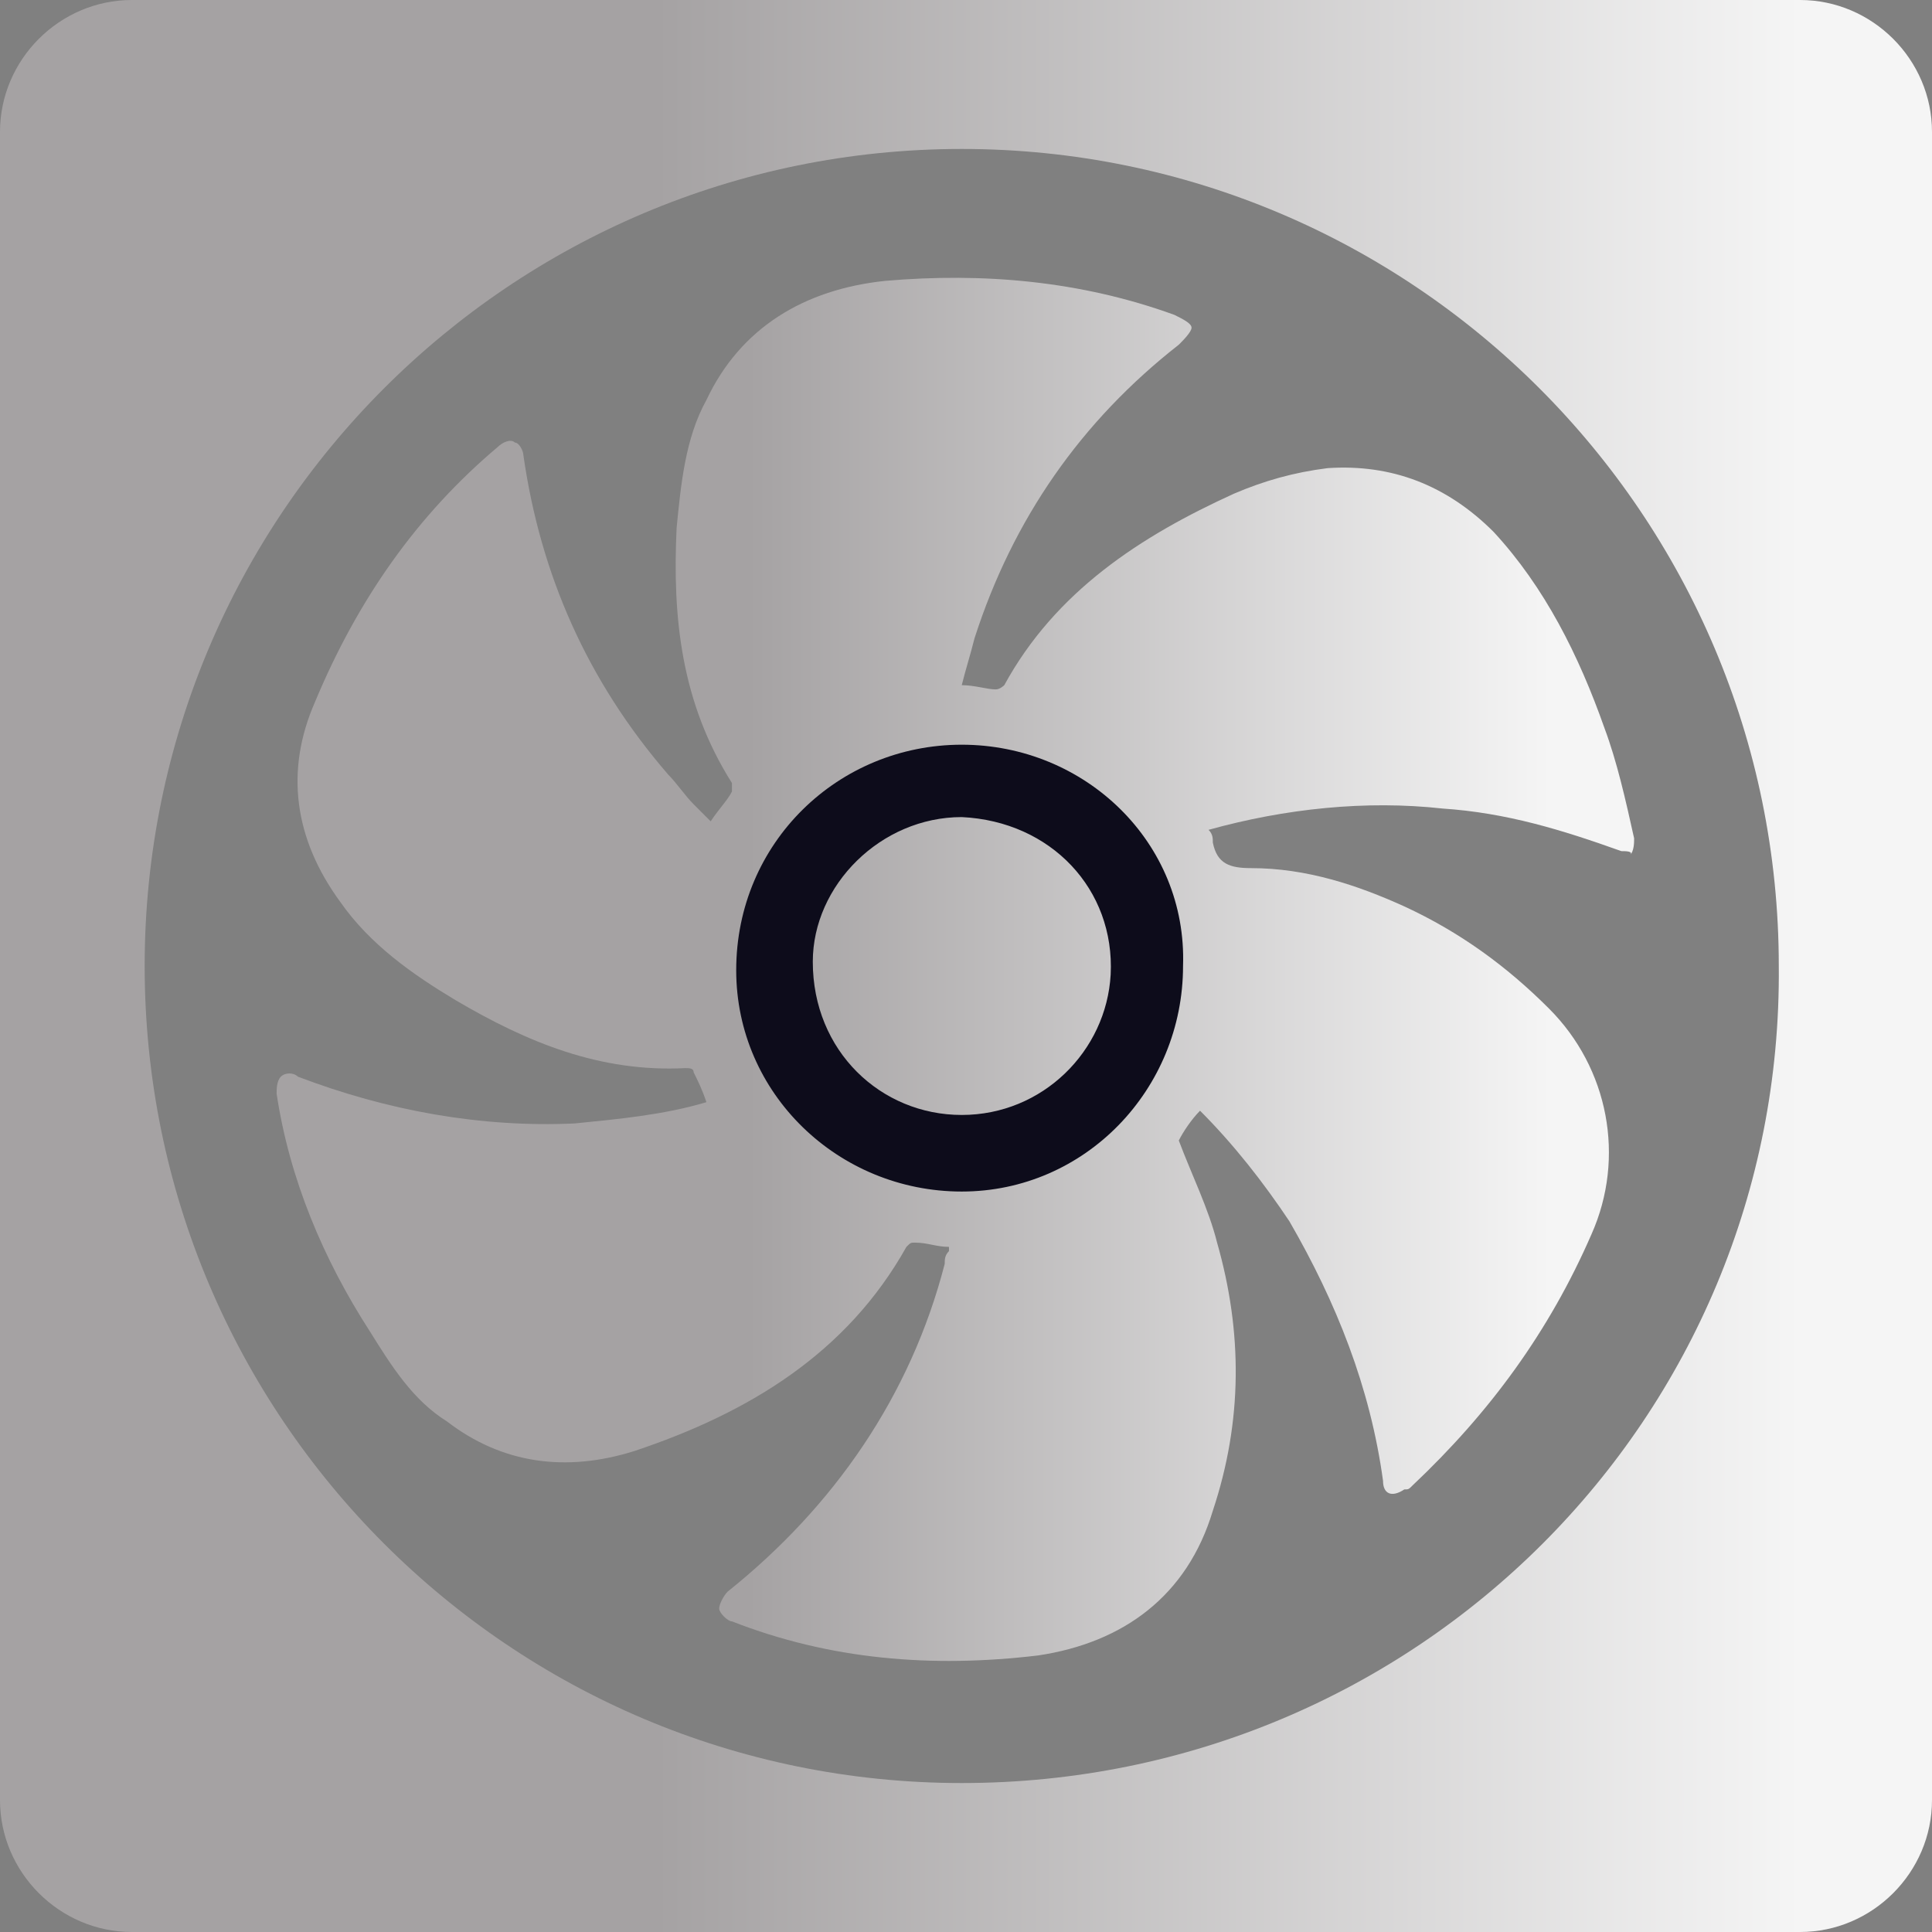 <svg width="50" height="50" viewBox="0 0 50 50" fill="none" xmlns="http://www.w3.org/2000/svg">
<rect x="0" y="0" width="50" height="50" fill="#808080" stroke="none"/>
<path d="M41.96 22.027C40.419 21.476 38.987 21.035 37.335 20.925C35.352 20.705 33.26 20.925 31.277 21.476C31.388 21.586 31.388 21.696 31.388 21.806C31.498 22.357 31.828 22.467 32.379 22.467C33.811 22.467 35.132 22.908 36.344 23.458C37.775 24.119 38.987 25 40.088 26.102C41.63 27.643 42.071 29.956 41.189 31.939C40.088 34.471 38.546 36.564 36.564 38.436C36.454 38.546 36.454 38.546 36.344 38.546C36.013 38.767 35.793 38.657 35.793 38.326C35.463 35.903 34.581 33.701 33.37 31.608C32.709 30.617 31.938 29.626 31.057 28.745C30.837 28.965 30.617 29.295 30.507 29.516C30.837 30.397 31.278 31.278 31.498 32.159C32.159 34.471 32.159 36.784 31.388 39.097C30.727 41.3 29.075 42.511 26.872 42.842C24.119 43.172 21.476 42.952 18.943 41.961C18.833 41.961 18.612 41.74 18.612 41.63C18.612 41.52 18.723 41.3 18.833 41.19C21.586 38.987 23.568 36.123 24.449 32.709C24.449 32.599 24.449 32.489 24.559 32.379V32.269C24.229 32.269 24.009 32.159 23.678 32.159C23.568 32.159 23.568 32.159 23.458 32.269C21.916 35.022 19.383 36.564 16.41 37.555C14.648 38.106 12.996 37.886 11.564 36.784C10.683 36.234 10.132 35.353 9.582 34.471C8.37 32.599 7.489 30.507 7.159 28.304C7.159 28.194 7.159 27.974 7.269 27.864C7.379 27.753 7.599 27.753 7.709 27.864C10.022 28.745 12.445 29.185 14.868 29.075C15.969 28.965 17.181 28.855 18.282 28.524C18.172 28.194 18.062 27.974 17.952 27.753C17.952 27.643 17.841 27.643 17.731 27.643C15.529 27.753 13.656 26.983 11.784 25.881C10.683 25.22 9.582 24.45 8.811 23.348C7.599 21.696 7.379 19.934 8.15 18.172C9.251 15.529 10.793 13.326 12.886 11.564C12.996 11.454 13.216 11.344 13.326 11.454C13.436 11.454 13.546 11.674 13.546 11.784C13.987 14.868 15.198 17.621 17.291 20.044C17.511 20.265 17.731 20.595 17.952 20.815C18.062 20.925 18.172 21.035 18.392 21.256C18.612 20.925 18.833 20.705 18.943 20.485C18.943 20.485 18.943 20.375 18.943 20.265C17.621 18.172 17.401 15.969 17.511 13.657C17.621 12.555 17.731 11.344 18.282 10.353C19.163 8.48 20.815 7.489 22.907 7.269C25.441 7.049 27.974 7.269 30.396 8.15C30.617 8.26 30.837 8.37 30.837 8.48C30.837 8.59 30.617 8.811 30.507 8.921C27.974 10.903 26.212 13.436 25.22 16.52C25.11 16.96 25 17.291 24.89 17.732C25.22 17.732 25.551 17.842 25.771 17.842C25.881 17.842 25.991 17.732 25.991 17.732C27.313 15.309 29.515 13.877 31.938 12.775C32.709 12.445 33.48 12.225 34.361 12.115C36.013 12.005 37.445 12.555 38.656 13.767C39.978 15.198 40.859 16.96 41.52 18.833C41.85 19.714 42.071 20.705 42.291 21.696C42.291 21.806 42.291 22.027 42.181 22.137C42.291 22.027 42.071 22.027 41.96 22.027Z" fill="url(#paint0_linear_2003_551)"/>
<path d="M46.586 0H3.414C1.542 0 0 1.542 0 3.414V46.586C0 48.458 1.542 50 3.414 50H46.586C48.458 50 50 48.458 50 46.586V3.414C50 1.542 48.458 0 46.586 0ZM24.89 46.145C13.216 46.145 3.744 36.674 3.744 25C3.744 13.326 13.216 3.855 24.89 3.855C36.564 3.855 46.035 13.326 46.035 25C46.145 36.674 36.674 46.145 24.89 46.145Z" fill="url(#paint1_linear_2003_551)"/>
<path d="M24.89 19.273C21.696 19.273 19.053 21.806 19.053 25.11C19.053 28.304 21.696 30.837 24.89 30.837C28.084 30.837 30.617 28.194 30.617 25C30.727 21.806 28.084 19.273 24.89 19.273ZM28.744 25.221C28.634 27.203 26.982 28.855 24.89 28.855C22.797 28.855 21.035 27.203 21.035 24.89C21.035 22.908 22.797 21.146 24.89 21.146C27.203 21.256 28.855 23.018 28.744 25.221Z" fill="#0D0C1B"/>
<defs>
<linearGradient id="paint0_linear_2003_551" x1="7.355" y1="25.001" x2="42.512" y2="25.001" gradientUnits="userSpaceOnUse">
<stop offset="0.341" stop-color="#A5A2A3"/>
<stop offset="0.933" stop-color="#F5F5F5"/>
</linearGradient>
<linearGradient id="paint1_linear_2003_551" x1="-0.096" y1="25.001" x2="49.962" y2="25.001" gradientUnits="userSpaceOnUse">
<stop offset="0.341" stop-color="#A5A2A3"/>
<stop offset="0.933" stop-color="#F5F5F5"/>
</linearGradient>
</defs>
</svg>
